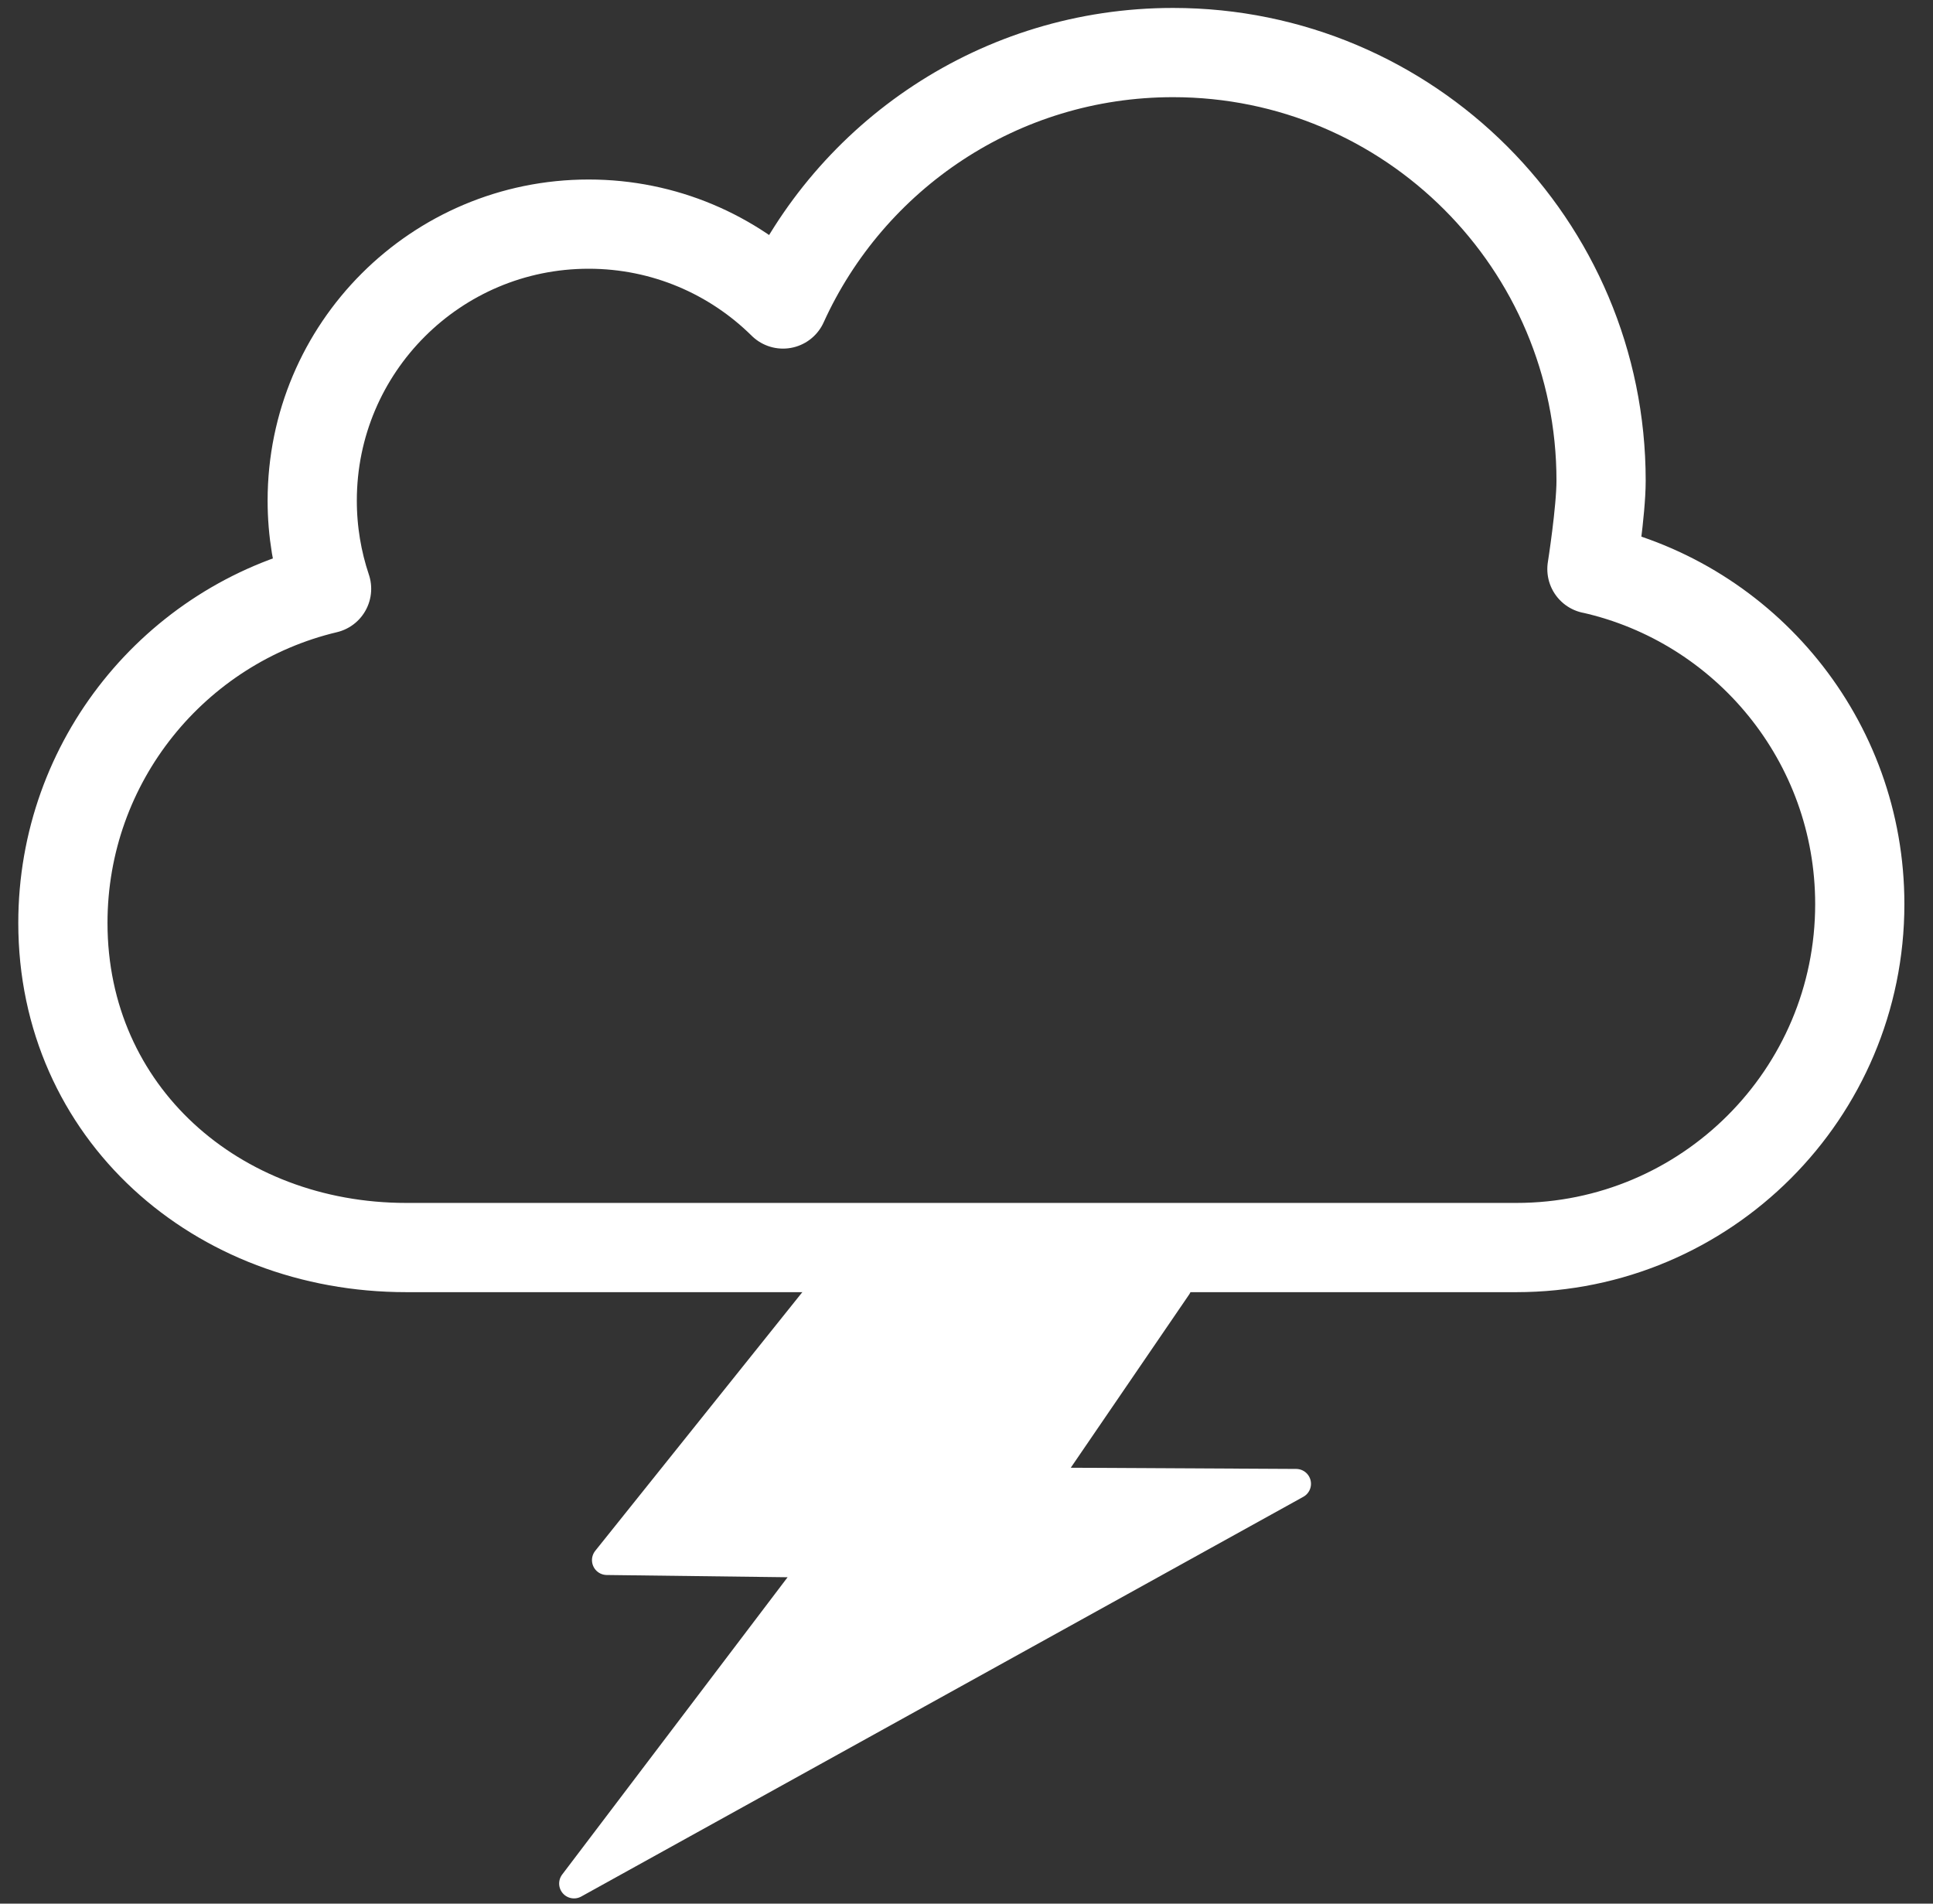 <?xml version="1.0" encoding="UTF-8" standalone="no"?><!DOCTYPE svg PUBLIC "-//W3C//DTD SVG 1.1//EN" "http://www.w3.org/Graphics/SVG/1.1/DTD/svg11.dtd"><svg width="100%" height="100%" viewBox="0 0 65 64" version="1.1" xmlns="http://www.w3.org/2000/svg" xmlns:xlink="http://www.w3.org/1999/xlink" xml:space="preserve" xmlns:serif="http://www.serif.com/" style="fill-rule:evenodd;clip-rule:evenodd;stroke-linecap:round;stroke-linejoin:round;stroke-miterlimit:10;"><rect x="0" y="0" width="65" height="64" fill="#333333" stroke="none"/><g><path d="M27.781,43.241l-7.375,9.21l7.075,0.088l-8.179,10.785l24.282,-13.439l-8.522,-0.045l4.511,-6.599l-11.792,-0Z" style="fill:#fff;fill-rule:nonzero;stroke:#fff;stroke-width:1px;"/><path d="M53.531,19.13c5.155,1.157 9.007,5.762 9.007,11.266c0,6.377 -5.17,11.546 -11.546,11.546l-37.33,0c-6.377,0 -11.547,-4.536 -11.547,-10.913c0,-5.455 3.783,-10.026 8.867,-11.234c-0.313,-0.931 -0.483,-1.928 -0.483,-2.965c0,-5.134 4.161,-9.295 9.295,-9.295c2.548,0 4.856,1.025 6.536,2.685c2.263,-4.986 7.283,-8.453 13.115,-8.453c7.949,0 14.394,6.444 14.394,14.393c0,1.019 -0.308,2.972 -0.308,2.972l0,-0.002Z" style="fill:none;fill-rule:nonzero;stroke:#fff;stroke-width:3px;"/></g></svg>
